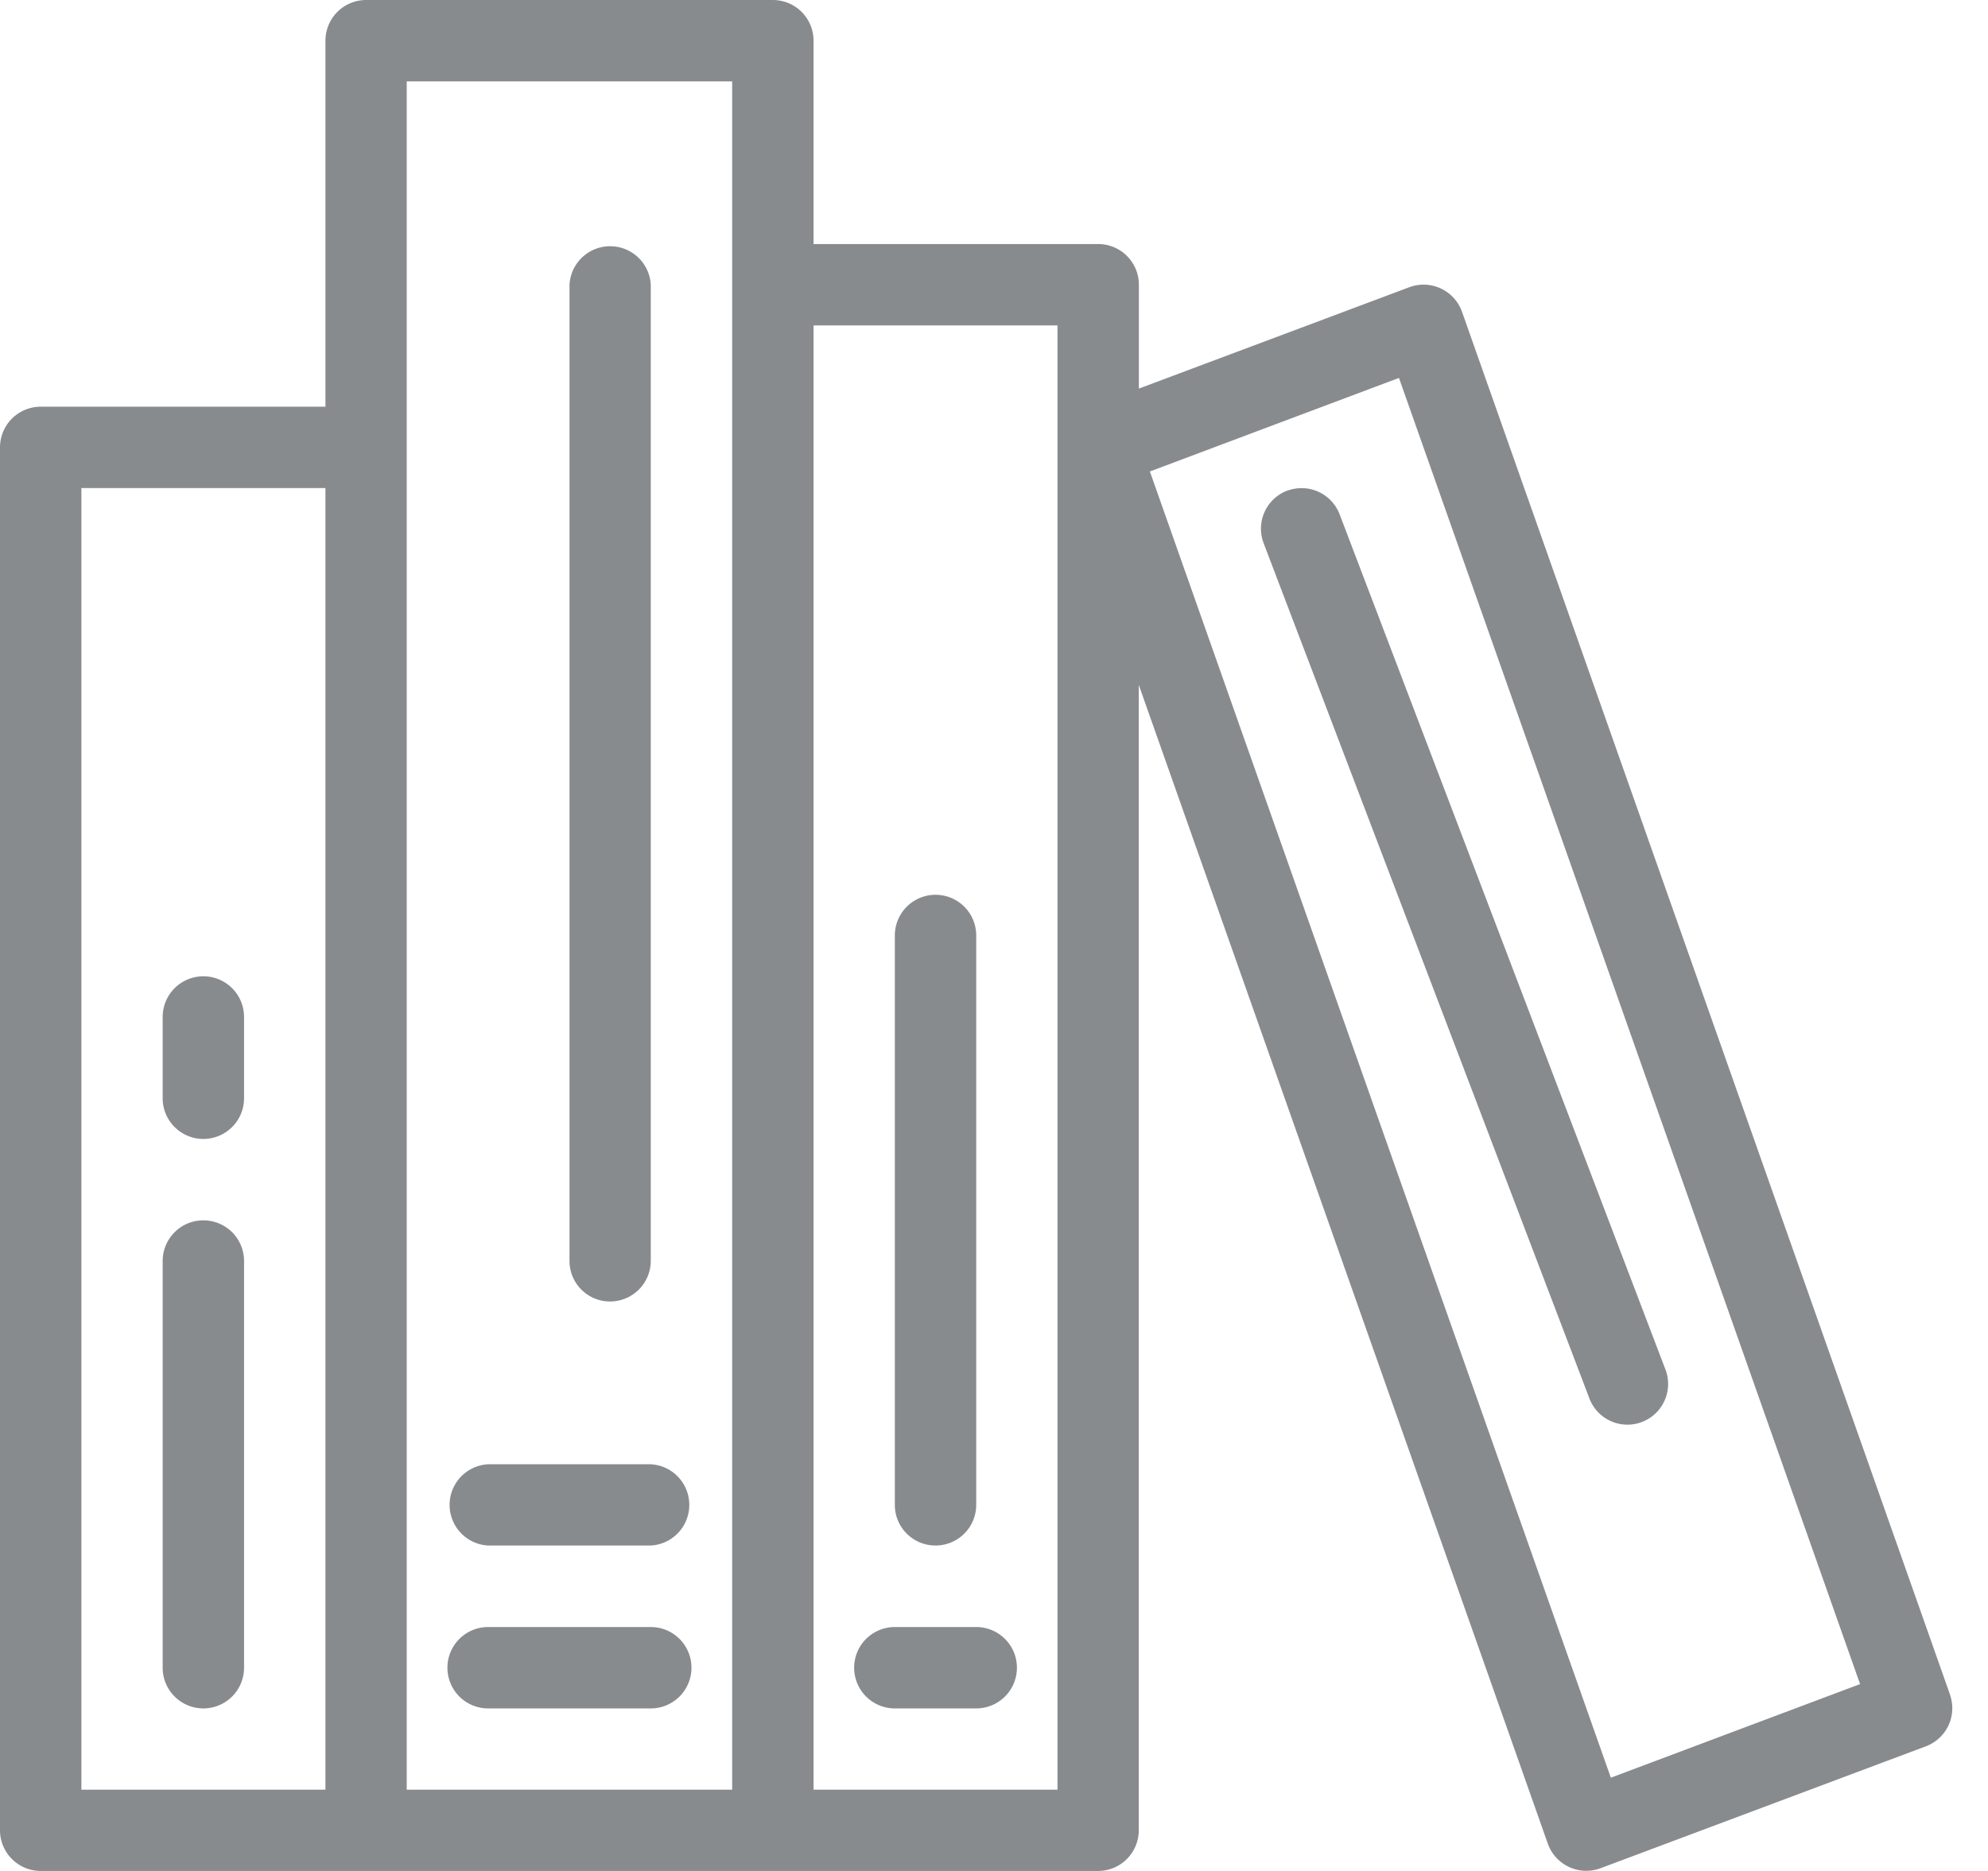 <svg xmlns="http://www.w3.org/2000/svg" width="17" height="16" viewBox="0 0 17 16">
    <path fill="#888B8E" fill-rule="nonzero" d="M5.217 11.13a.348.348 0 0 0 .348-.347V2.435a.348.348 0 0 0-.695 0v8.348c0 .192.155.347.347.347zm-1.043 2.087h1.391a.348.348 0 0 0 0-.695H4.174a.348.348 0 0 0 0 .695zM1.739 14.61a.348.348 0 0 0 .348-.348v-3.478a.348.348 0 0 0-.696 0v3.478c0 .192.156.348.348.348zm0-4.87a.348.348 0 0 0 .348-.348v-.695a.348.348 0 0 0-.696 0v.695c0 .192.156.348.348.348zm5.913 4.87h.696a.348.348 0 0 0 0-.696h-.696a.348.348 0 0 0 0 .696zm9.024-.116L12.502 2.666a.349.349 0 0 0-.45-.21l-2.313.867v-.888a.348.348 0 0 0-.348-.348H6.957V.347A.348.348 0 0 0 6.609 0H3.13a.348.348 0 0 0-.347.348v3.13H.348A.348.348 0 0 0 0 3.826v11.826c0 .192.156.348.348.348H9.39a.348.348 0 0 0 .348-.348V5.857l3.498 9.91a.349.349 0 0 0 .45.21l2.783-1.043a.348.348 0 0 0 .206-.441zm-13.893.811H.696V4.174h2.087v11.13zm3.478 0H3.478V.696h2.783v14.608zm2.782 0H6.957V2.783h2.086v12.521zm4.732-.102L9.833 4.032l2.13-.8 3.943 11.17-2.13.8zM11.007 4.196a.348.348 0 0 0-.201.45l2.782 7.304a.348.348 0 1 0 .65-.248l-2.783-7.305a.348.348 0 0 0-.448-.2zM8 13.217a.348.348 0 0 0 .348-.347V8a.348.348 0 0 0-.696 0v4.87c0 .192.156.347.348.347zM4.174 14.61h1.391a.348.348 0 0 0 0-.696H4.174a.348.348 0 0 0 0 .696z"/>
</svg>
